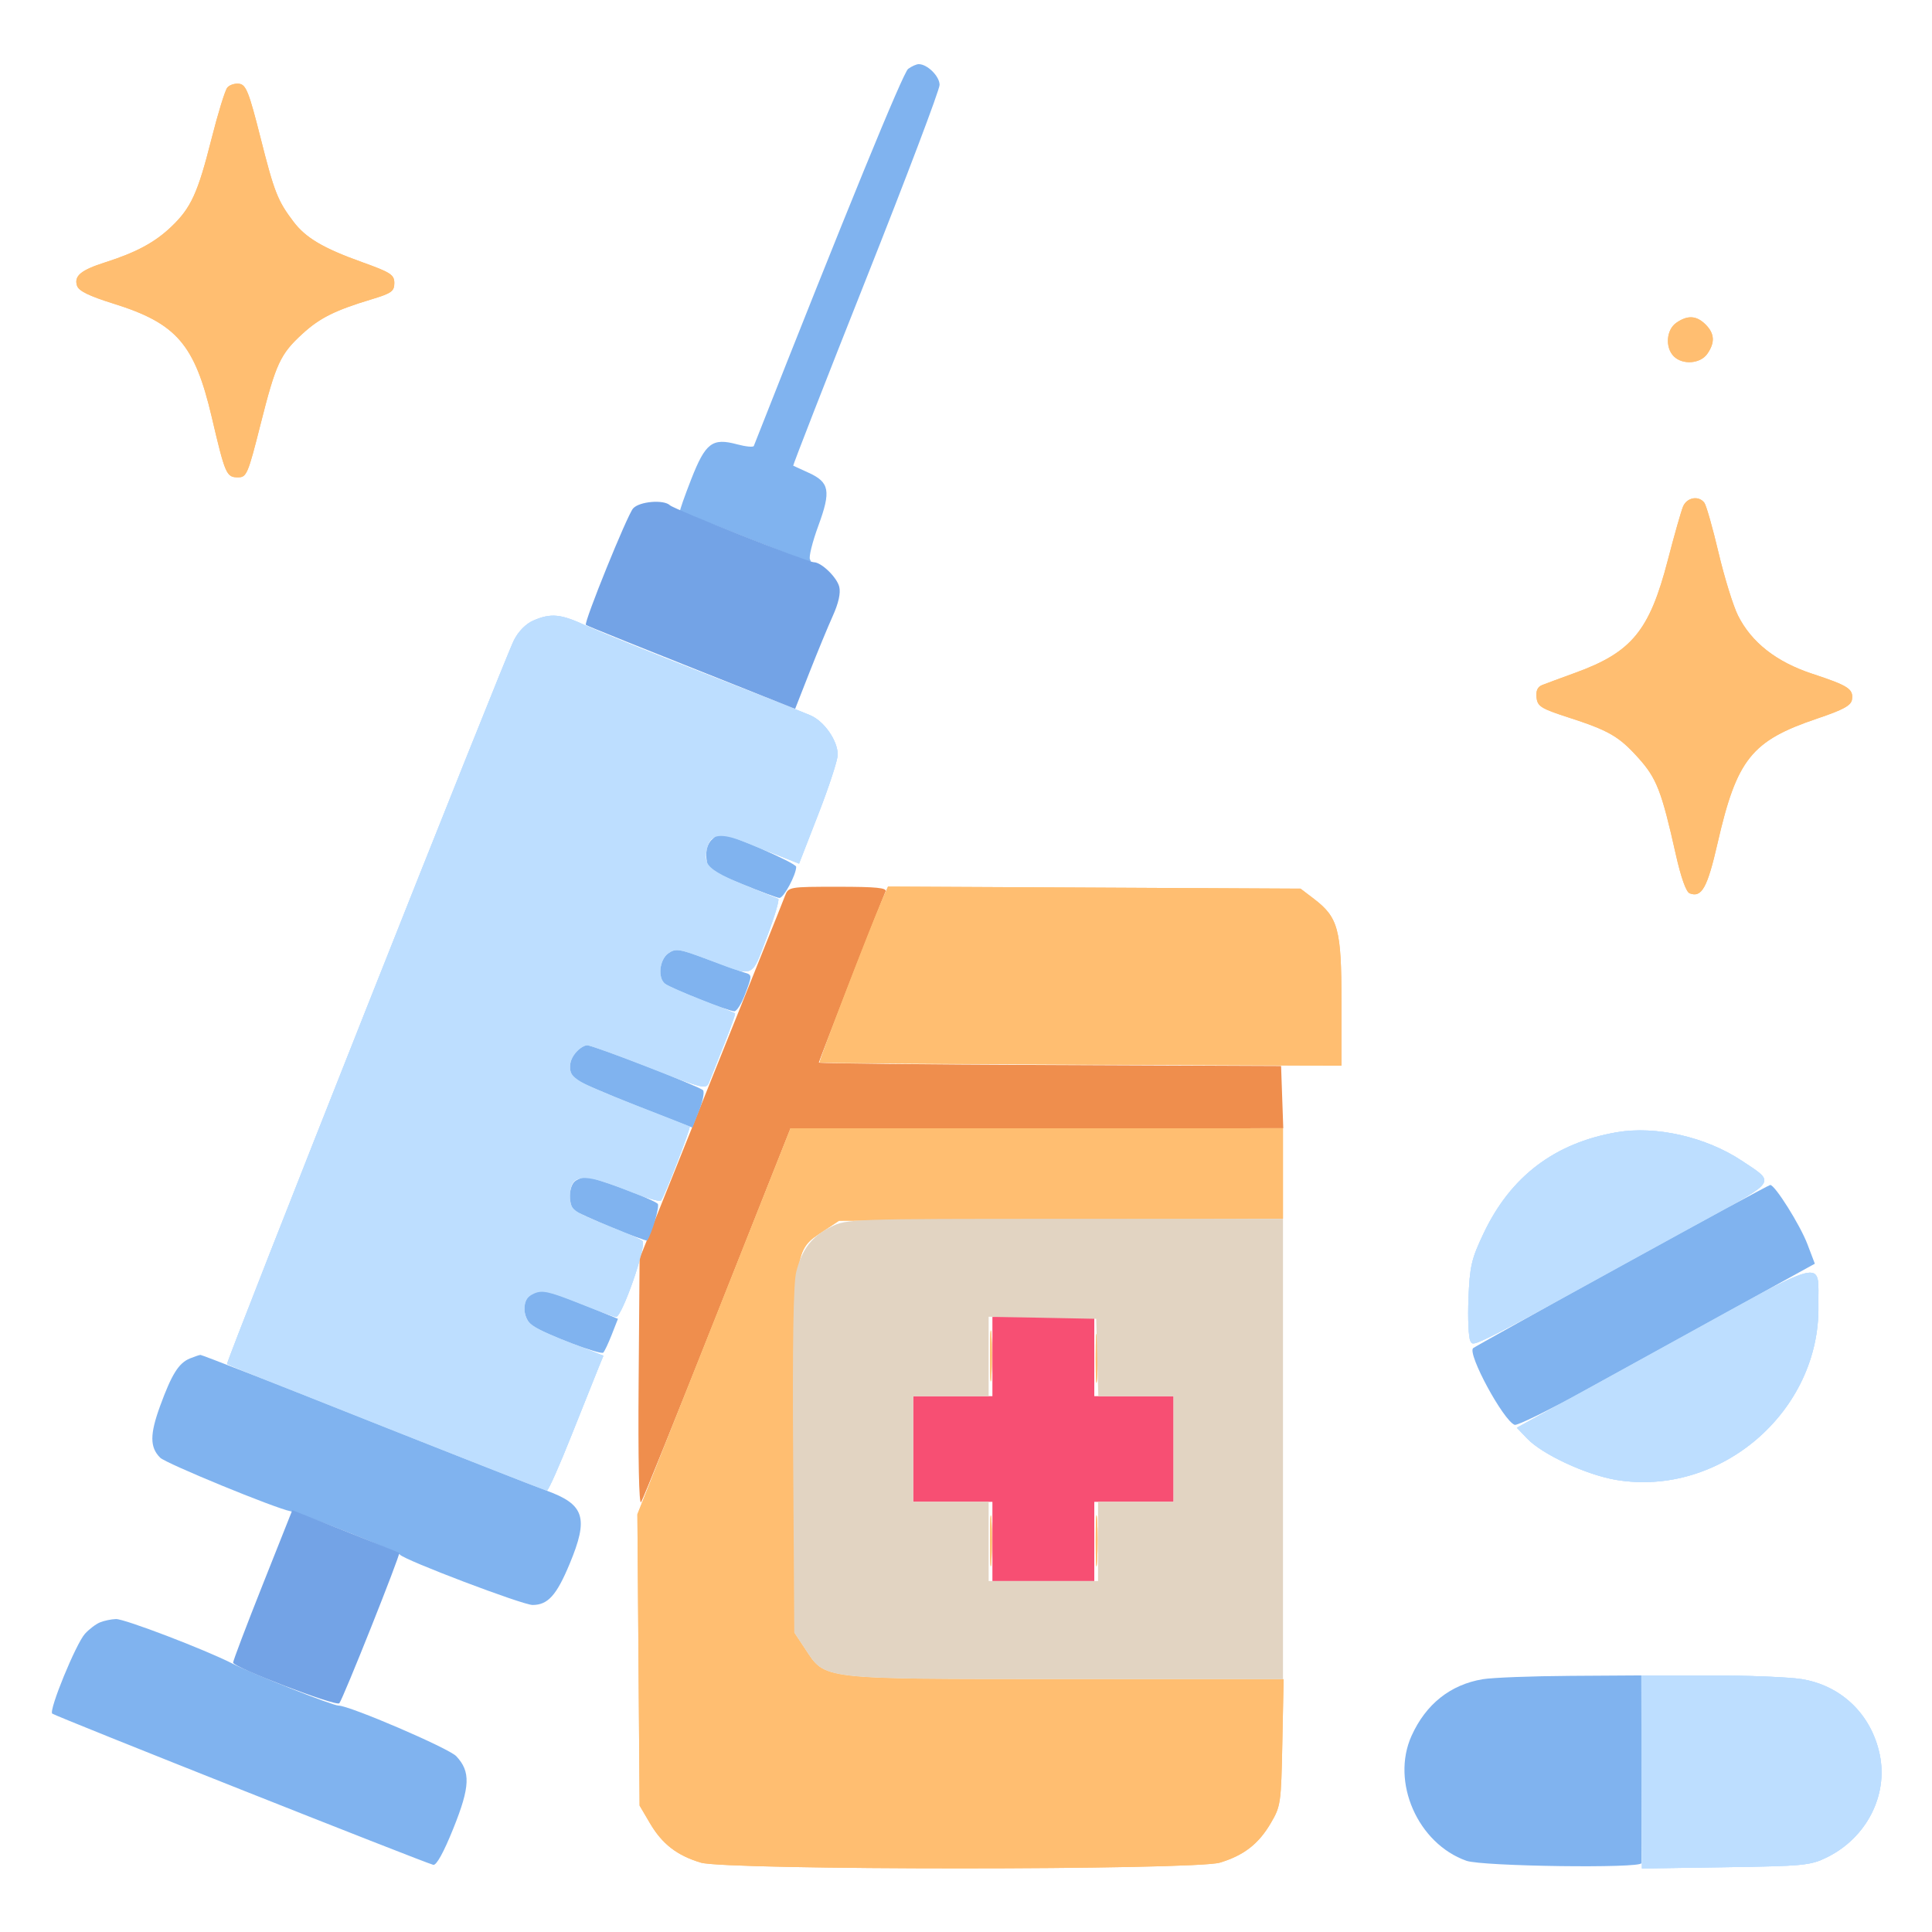 <svg xmlns="http://www.w3.org/2000/svg" width="512" height="512" viewBox="0 0 512 512" version="1.1"><path d="M 141.307 164.467 C 139.354 165.316, 137.369 167.340, 136.194 169.678 C 133.556 174.928, 59.763 361.103, 60.172 361.477 C 60.733 361.991, 144.208 395, 144.945 395 C 145.328 395, 148.276 388.363, 151.495 380.250 C 154.715 372.137, 157.926 364.100, 158.630 362.389 L 159.911 359.278 151.705 356.077 C 140.599 351.744, 139 350.596, 139 346.956 C 139 344.725, 139.642 343.664, 141.510 342.814 C 143.648 341.840, 145.391 342.213, 153.279 345.335 C 158.372 347.351, 162.862 349, 163.256 349 C 164.841 349, 171.445 330.031, 170.259 328.883 C 169.841 328.480, 165.900 326.726, 161.500 324.987 C 151.878 321.184, 151 320.523, 151 317.078 C 151 311.051, 154.360 310.681, 166.057 315.422 C 170.701 317.304, 174.798 318.542, 175.161 318.172 C 175.959 317.361, 183.150 298.782, 182.768 298.519 C 182.621 298.417, 176.425 295.983, 169 293.109 C 153.100 286.956, 151 285.734, 151 282.632 C 151 280.254, 153.765 277, 155.786 277 C 156.407 277, 163.710 279.659, 172.016 282.909 C 186.874 288.723, 187.132 288.784, 187.955 286.659 C 188.415 285.472, 190.206 280.955, 191.936 276.623 C 193.665 272.291, 194.949 268.653, 194.790 268.539 C 194.630 268.424, 190.675 266.834, 186 265.005 C 181.325 263.175, 176.938 261.245, 176.250 260.717 C 174.225 259.159, 174.750 254.288, 177.122 252.627 C 179.051 251.276, 179.984 251.419, 187.372 254.200 C 200.234 259.041, 198.970 259.510, 203.224 248.308 C 205.272 242.914, 206.622 238.371, 206.224 238.213 C 187.170 230.658, 186.067 229.854, 187.414 224.488 C 188.273 221.064, 191.061 220.657, 197.135 223.068 C 200.086 224.239, 204.583 226.025, 207.129 227.036 L 211.757 228.875 216.884 215.688 C 219.704 208.434, 222.007 201.375, 222.002 200 C 221.988 196.265, 218.441 191.158, 214.757 189.570 C 212.966 188.798, 200.250 183.788, 186.500 178.436 C 172.750 173.085, 158.756 167.422, 155.403 165.853 C 148.626 162.682, 146.005 162.424, 141.307 164.467 M 428.500 300.053 C 412.047 302.878, 400.348 311.743, 393.196 326.803 C 389.948 333.641, 389.509 335.528, 389.164 344.127 C 388.951 349.435, 389.179 354.497, 389.670 355.375 C 390.606 357.048, 388.430 358.172, 451.791 323.316 C 471.043 312.726, 470.534 313.540, 461.603 307.612 C 452.109 301.310, 438.833 298.279, 428.500 300.053 M 441.238 356.754 L 401.976 378.365 404.738 381.250 C 408.773 385.465, 420.473 390.888, 428.345 392.193 C 455.937 396.765, 482.325 374.039, 481.900 346.068 C 481.708 333.377, 485.537 332.371, 441.238 356.754 M 435.034 469.582 L 435.126 495.165 457.313 494.832 C 478.105 494.521, 479.795 494.355, 484.186 492.192 C 494.625 487.050, 500.401 475.807, 498.155 465 C 495.948 454.381, 488.036 446.717, 477.500 444.993 C 474.200 444.453, 463.274 444.009, 453.221 444.006 L 434.942 444 435.034 469.582" stroke="none" fill="#bddeff" fill-rule="evenodd"/><path d="M 141.307 164.467 C 139.354 165.316, 137.369 167.340, 136.194 169.678 C 133.556 174.928, 59.763 361.103, 60.172 361.477 C 60.733 361.991, 144.208 395, 144.945 395 C 145.328 395, 148.276 388.363, 151.495 380.250 C 154.715 372.137, 157.926 364.100, 158.630 362.389 L 159.911 359.278 151.705 356.077 C 140.599 351.744, 139 350.596, 139 346.956 C 139 344.725, 139.642 343.664, 141.510 342.814 C 143.648 341.840, 145.391 342.213, 153.279 345.335 C 158.372 347.351, 162.862 349, 163.256 349 C 164.841 349, 171.445 330.031, 170.259 328.883 C 169.841 328.480, 165.900 326.726, 161.500 324.987 C 151.878 321.184, 151 320.523, 151 317.078 C 151 311.051, 154.360 310.681, 166.057 315.422 C 170.701 317.304, 174.798 318.542, 175.161 318.172 C 175.959 317.361, 183.150 298.782, 182.768 298.519 C 182.621 298.417, 176.425 295.983, 169 293.109 C 153.100 286.956, 151 285.734, 151 282.632 C 151 280.254, 153.765 277, 155.786 277 C 156.407 277, 163.710 279.659, 172.016 282.909 C 186.874 288.723, 187.132 288.784, 187.955 286.659 C 188.415 285.472, 190.206 280.955, 191.936 276.623 C 193.665 272.291, 194.949 268.653, 194.790 268.539 C 194.630 268.424, 190.675 266.834, 186 265.005 C 181.325 263.175, 176.938 261.245, 176.250 260.717 C 174.225 259.159, 174.750 254.288, 177.122 252.627 C 179.051 251.276, 179.984 251.419, 187.372 254.200 C 200.234 259.041, 198.970 259.510, 203.224 248.308 C 205.272 242.914, 206.622 238.371, 206.224 238.213 C 187.170 230.658, 186.067 229.854, 187.414 224.488 C 188.273 221.064, 191.061 220.657, 197.135 223.068 C 200.086 224.239, 204.583 226.025, 207.129 227.036 L 211.757 228.875 216.884 215.688 C 219.704 208.434, 222.007 201.375, 222.002 200 C 221.988 196.265, 218.441 191.158, 214.757 189.570 C 212.966 188.798, 200.250 183.788, 186.500 178.436 C 172.750 173.085, 158.756 167.422, 155.403 165.853 C 148.626 162.682, 146.005 162.424, 141.307 164.467 M 428.500 300.053 C 412.047 302.878, 400.348 311.743, 393.196 326.803 C 389.948 333.641, 389.509 335.528, 389.164 344.127 C 388.951 349.435, 389.179 354.497, 389.670 355.375 C 390.606 357.048, 388.430 358.172, 451.791 323.316 C 471.043 312.726, 470.534 313.540, 461.603 307.612 C 452.109 301.310, 438.833 298.279, 428.500 300.053 M 441.238 356.754 L 401.976 378.365 404.738 381.250 C 408.773 385.465, 420.473 390.888, 428.345 392.193 C 455.937 396.765, 482.325 374.039, 481.900 346.068 C 481.708 333.377, 485.537 332.371, 441.238 356.754 M 435.034 469.582 L 435.126 495.165 457.313 494.832 C 478.105 494.521, 479.795 494.355, 484.186 492.192 C 494.625 487.050, 500.401 475.807, 498.155 465 C 495.948 454.381, 488.036 446.717, 477.500 444.993 C 474.200 444.453, 463.274 444.009, 453.221 444.006 L 434.942 444 435.034 469.582" stroke="none" fill="#bddeff" fill-rule="evenodd"/><path d="M 263 359.500 L 263 370 252.500 370 L 242 370 242 384 L 242 398 252.500 398 L 263 398 263 408.500 L 263 419 276.500 419 L 290 419 290 408.500 L 290 398 300.500 398 L 311 398 311 384 L 311 370 300.500 370 L 290 370 290 359.500 L 290 349 276.500 349 L 263 349 263 359.500" stroke="none" fill="#f74f73" fill-rule="evenodd"/><path d="M 208.025 237.433 C 207.517 238.771, 204.865 245.409, 202.132 252.183 C 199.399 258.957, 190.939 280.025, 183.331 299 L 169.500 333.500 169.242 366.500 C 169.085 386.623, 169.340 398.952, 169.896 398.097 C 170.397 397.325, 179.513 374.717, 190.154 347.856 L 209.500 299.018 274.790 299.009 L 340.081 299 339.790 290.750 L 339.500 282.500 278.250 282.242 C 244.563 282.101, 217 281.806, 217 281.588 C 217 281.256, 233.074 240.044, 234.684 236.250 C 235.092 235.287, 232.204 235, 222.082 235 C 209.092 235, 208.941 235.026, 208.025 237.433" stroke="none" fill="#ef8e4d" fill-rule="evenodd"/><path d="M 60.237 23.214 C 59.639 23.935, 57.744 30.093, 56.026 36.899 C 52.408 51.227, 50.615 55.127, 45.335 60.144 C 41.024 64.240, 36.083 66.902, 28 69.481 C 21.445 71.572, 19.580 73.102, 20.407 75.707 C 20.850 77.104, 23.549 78.429, 30.166 80.497 C 46.803 85.698, 51.590 91.239, 56.116 110.533 C 59.705 125.835, 59.996 126.500, 63.109 126.500 C 65.348 126.500, 65.724 125.611, 69.033 112.500 C 73.109 96.346, 74.272 93.836, 80.173 88.441 C 84.764 84.245, 88.800 82.234, 98.500 79.309 C 103.734 77.731, 104.500 77.184, 104.500 75.020 C 104.500 72.811, 103.560 72.202, 95.936 69.466 C 85.646 65.774, 81.032 63.049, 77.763 58.734 C 73.583 53.219, 72.684 50.928, 69.038 36.500 C 65.989 24.435, 65.212 22.459, 63.412 22.202 C 62.264 22.038, 60.836 22.493, 60.237 23.214 M 444.223 85.557 C 441.583 87.405, 441.239 92.096, 443.571 94.429 C 445.904 96.761, 450.595 96.417, 452.443 93.777 C 454.538 90.786, 454.403 88.403, 452 86 C 449.597 83.597, 447.214 83.462, 444.223 85.557 M 446.021 134.250 C 445.507 135.488, 443.685 141.900, 441.973 148.500 C 437.141 167.128, 432.434 172.855, 417.500 178.281 C 413.650 179.679, 409.688 181.146, 408.696 181.539 C 407.467 182.027, 406.989 183.090, 407.196 184.874 C 407.465 187.194, 408.409 187.786, 415.500 190.082 C 426.422 193.618, 429.025 195.122, 434.212 200.891 C 439.021 206.240, 440.353 209.673, 444.084 226.336 C 445.478 232.560, 446.835 236.383, 447.779 236.745 C 450.972 237.971, 452.467 235.279, 455.180 223.428 C 460.270 201.192, 464.165 196.312, 481.493 190.456 C 488.563 188.066, 490.564 186.972, 490.798 185.368 C 491.203 182.594, 489.832 181.706, 480.326 178.577 C 470.762 175.429, 464.167 170.265, 460.590 163.123 C 459.316 160.581, 456.999 153.100, 455.440 146.500 C 453.882 139.900, 452.190 133.938, 451.681 133.250 C 450.198 131.247, 447.038 131.806, 446.021 134.250 M 233.679 238.725 C 230.519 245.970, 216.949 281.283, 217.224 281.549 C 217.376 281.696, 248.550 281.953, 286.500 282.119 L 355.500 282.420 355.500 265.460 C 355.500 246.283, 354.653 243.126, 348.188 238.194 L 344.657 235.500 289.992 235.225 L 235.326 234.951 233.679 238.725 M 189.207 350.168 L 168.913 401.310 169.207 439.905 L 169.500 478.500 172.254 483.185 C 175.488 488.687, 179.397 491.713, 185.731 493.620 C 192.472 495.648, 316.528 495.648, 323.269 493.620 C 329.603 491.713, 333.512 488.687, 336.746 483.185 C 339.408 478.657, 339.511 477.938, 339.834 461.750 L 340.169 445 282.334 444.978 C 216.579 444.953, 218.818 445.215, 213.316 436.902 L 210.500 432.647 210.500 384.573 C 210.500 330.245, 210.338 331.452, 218.332 326.161 L 222.352 323.500 281.176 323.227 L 340 322.954 340 310.977 L 340 299 274.750 299.013 L 209.500 299.027 189.207 350.168 M 262.374 359.500 C 262.376 365.550, 262.541 367.896, 262.740 364.713 C 262.939 361.531, 262.937 356.581, 262.736 353.713 C 262.535 350.846, 262.372 353.450, 262.374 359.500 M 290.370 360 C 290.370 365.775, 290.535 368.137, 290.737 365.250 C 290.939 362.363, 290.939 357.637, 290.737 354.750 C 290.535 351.863, 290.370 354.225, 290.370 360 M 262.374 408.500 C 262.376 414.550, 262.541 416.896, 262.740 413.713 C 262.939 410.531, 262.937 405.581, 262.736 402.713 C 262.535 399.846, 262.372 402.450, 262.374 408.500 M 290.374 408.500 C 290.376 414.550, 290.541 416.896, 290.740 413.713 C 290.939 410.531, 290.937 405.581, 290.736 402.713 C 290.535 399.846, 290.372 402.450, 290.374 408.500" stroke="none" fill="#ffbe71" fill-rule="evenodd"/><path d="M 240.663 18.257 C 239.324 19.236, 224.169 56.270, 199.770 118.185 C 199.621 118.561, 197.616 118.364, 195.314 117.745 C 188.755 115.984, 186.955 117.359, 183.172 127.025 C 181.395 131.563, 180.068 135.360, 180.221 135.464 C 180.374 135.568, 187.700 138.475, 196.500 141.924 C 205.300 145.373, 213.136 148.453, 213.914 148.767 C 214.770 149.114, 215.063 148.912, 214.658 148.255 C 214.289 147.659, 215.283 143.645, 216.867 139.335 C 220.264 130.095, 219.843 127.807, 214.282 125.279 C 212.202 124.333, 210.374 123.495, 210.220 123.417 C 210.067 123.338, 218.729 101.134, 229.470 74.075 C 240.212 47.015, 249 23.804, 249 22.494 C 249 20.212, 245.767 17, 243.469 17 C 242.871 17, 241.609 17.566, 240.663 18.257 M 188.517 222.625 C 187.532 223.611, 187.012 225.478, 187.196 227.370 C 187.480 230.284, 188.095 230.736, 196.500 234.210 C 201.450 236.256, 205.979 237.946, 206.565 237.965 C 207.678 238.002, 211 231.822, 211 229.714 C 211 228.703, 192.982 220.900, 190.821 220.976 C 190.448 220.989, 189.411 221.731, 188.517 222.625 M 177.122 252.627 C 174.750 254.288, 174.225 259.159, 176.250 260.717 C 177.845 261.944, 193.136 268.013, 194.614 268.005 C 195.227 268.002, 196.464 266.072, 197.364 263.717 C 199.391 258.409, 199.390 258.345, 197.250 257.731 C 196.287 257.455, 191.843 255.859, 187.372 254.185 C 179.986 251.418, 179.051 251.276, 177.122 252.627 M 152.655 278.829 C 150.597 281.102, 150.523 284.359, 152.491 285.993 C 153.311 286.673, 160.624 289.839, 168.741 293.028 L 183.500 298.826 185.294 294.258 C 186.281 291.745, 186.731 289.336, 186.294 288.905 C 185.241 287.866, 157.206 277, 155.578 277 C 154.881 277, 153.565 277.823, 152.655 278.829 M 152.200 313.200 C 150.628 314.772, 150.660 319.476, 152.250 320.780 C 153.564 321.857, 171.231 329.160, 171.512 328.742 C 172.815 326.804, 174.900 319.526, 174.301 319.005 C 172.772 317.672, 157.489 311.989, 155.450 311.995 C 154.322 311.998, 152.860 312.540, 152.200 313.200 M 429.679 335.434 C 408.327 347.190, 390.646 357.021, 390.386 357.281 C 388.846 358.820, 398.395 376.447, 401.392 377.597 C 402.054 377.851, 410.223 373.853, 419.547 368.713 C 428.871 363.573, 446.502 353.861, 458.726 347.131 L 480.951 334.894 478.985 329.720 C 477.051 324.628, 470.356 313.972, 469.128 314.029 C 468.783 314.046, 451.031 323.678, 429.679 335.434 M 140.750 343.080 C 138.173 344.581, 138.476 349.615, 141.250 351.406 C 144.809 353.703, 159.188 359.146, 159.877 358.457 C 160.220 358.114, 161.234 355.959, 162.132 353.667 L 163.764 349.500 154.632 345.801 C 144.749 341.797, 143.405 341.534, 140.750 343.080 M 50.357 359.992 C 47.372 361.196, 45.508 364.163, 42.424 372.621 C 39.687 380.123, 39.692 383.549, 42.442 386.299 C 43.980 387.838, 72.854 399.701, 77.005 400.501 C 80.029 401.083, 105.299 411.106, 106 412.001 C 107.114 413.424, 138.500 425.333, 141.135 425.333 C 145.189 425.333, 147.484 422.791, 150.954 414.456 C 156.048 402.219, 154.932 398.694, 144.800 395.020 C 141.335 393.764, 119.426 385.145, 96.113 375.868 C 72.800 366.591, 53.450 359.029, 53.113 359.063 C 52.776 359.098, 51.536 359.516, 50.357 359.992 M 26.500 429.945 C 25.400 430.396, 23.600 431.764, 22.500 432.987 C 20.103 435.651, 12.895 453.237, 13.838 454.121 C 14.540 454.779, 112.569 493.684, 114.822 494.198 C 115.665 494.391, 117.596 490.885, 120.162 484.501 C 124.600 473.459, 124.757 469.499, 120.916 465.411 C 118.923 463.289, 92.647 452, 89.703 452 C 88.125 452, 67.003 443.631, 61.565 440.851 C 54.349 437.162, 32.998 428.999, 30.734 429.063 C 29.505 429.098, 27.600 429.495, 26.500 429.945 M 392.903 445.013 C 384.348 446.460, 377.868 451.619, 374.079 460 C 368.549 472.231, 375.722 488.574, 388.619 493.129 C 392.830 494.617, 434.989 495.181, 434.996 493.750 C 434.998 493.337, 435 481.975, 435 468.500 L 435 444 416.250 444.118 C 405.938 444.182, 395.431 444.585, 392.903 445.013" stroke="none" fill="#80b3ef" fill-rule="evenodd"/><path d="M 141.307 164.467 C 139.354 165.316, 137.369 167.340, 136.194 169.678 C 133.556 174.928, 59.763 361.103, 60.172 361.477 C 60.733 361.991, 144.208 395, 144.945 395 C 145.328 395, 148.276 388.363, 151.495 380.250 C 154.715 372.137, 157.926 364.100, 158.630 362.389 L 159.911 359.278 151.705 356.077 C 140.599 351.744, 139 350.596, 139 346.956 C 139 344.725, 139.642 343.664, 141.510 342.814 C 143.648 341.840, 145.391 342.213, 153.279 345.335 C 158.372 347.351, 162.862 349, 163.256 349 C 164.841 349, 171.445 330.031, 170.259 328.883 C 169.841 328.480, 165.900 326.726, 161.500 324.987 C 151.878 321.184, 151 320.523, 151 317.078 C 151 311.051, 154.360 310.681, 166.057 315.422 C 170.701 317.304, 174.798 318.542, 175.161 318.172 C 175.959 317.361, 183.150 298.782, 182.768 298.519 C 182.621 298.417, 176.425 295.983, 169 293.109 C 153.100 286.956, 151 285.734, 151 282.632 C 151 280.254, 153.765 277, 155.786 277 C 156.407 277, 163.710 279.659, 172.016 282.909 C 186.874 288.723, 187.132 288.784, 187.955 286.659 C 188.415 285.472, 190.206 280.955, 191.936 276.623 C 193.665 272.291, 194.949 268.653, 194.790 268.539 C 194.630 268.424, 190.675 266.834, 186 265.005 C 181.325 263.175, 176.938 261.245, 176.250 260.717 C 174.225 259.159, 174.750 254.288, 177.122 252.627 C 179.051 251.276, 179.984 251.419, 187.372 254.200 C 200.234 259.041, 198.970 259.510, 203.224 248.308 C 205.272 242.914, 206.622 238.371, 206.224 238.213 C 187.170 230.658, 186.067 229.854, 187.414 224.488 C 188.273 221.064, 191.061 220.657, 197.135 223.068 C 200.086 224.239, 204.583 226.025, 207.129 227.036 L 211.757 228.875 216.884 215.688 C 219.704 208.434, 222.007 201.375, 222.002 200 C 221.988 196.265, 218.441 191.158, 214.757 189.570 C 212.966 188.798, 200.250 183.788, 186.500 178.436 C 172.750 173.085, 158.756 167.422, 155.403 165.853 C 148.626 162.682, 146.005 162.424, 141.307 164.467 M 428.500 300.053 C 412.047 302.878, 400.348 311.743, 393.196 326.803 C 389.948 333.641, 389.509 335.528, 389.164 344.127 C 388.951 349.435, 389.179 354.497, 389.670 355.375 C 390.606 357.048, 388.430 358.172, 451.791 323.316 C 471.043 312.726, 470.534 313.540, 461.603 307.612 C 452.109 301.310, 438.833 298.279, 428.500 300.053 M 441.238 356.754 L 401.976 378.365 404.738 381.250 C 408.773 385.465, 420.473 390.888, 428.345 392.193 C 455.937 396.765, 482.325 374.039, 481.900 346.068 C 481.708 333.377, 485.537 332.371, 441.238 356.754 M 435.034 469.582 L 435.126 495.165 457.313 494.832 C 478.105 494.521, 479.795 494.355, 484.186 492.192 C 494.625 487.050, 500.401 475.807, 498.155 465 C 495.948 454.381, 488.036 446.717, 477.500 444.993 C 474.200 444.453, 463.274 444.009, 453.221 444.006 L 434.942 444 435.034 469.582" stroke="none" fill="#bddeff" fill-rule="evenodd"/><path d="M 60.237 23.214 C 59.639 23.935, 57.744 30.093, 56.026 36.899 C 52.408 51.227, 50.615 55.127, 45.335 60.144 C 41.024 64.240, 36.083 66.902, 28 69.481 C 21.445 71.572, 19.580 73.102, 20.407 75.707 C 20.850 77.104, 23.549 78.429, 30.166 80.497 C 46.803 85.698, 51.590 91.239, 56.116 110.533 C 59.705 125.835, 59.996 126.500, 63.109 126.500 C 65.348 126.500, 65.724 125.611, 69.033 112.500 C 73.109 96.346, 74.272 93.836, 80.173 88.441 C 84.764 84.245, 88.800 82.234, 98.500 79.309 C 103.734 77.731, 104.500 77.184, 104.500 75.020 C 104.500 72.811, 103.560 72.202, 95.936 69.466 C 85.646 65.774, 81.032 63.049, 77.763 58.734 C 73.583 53.219, 72.684 50.928, 69.038 36.500 C 65.989 24.435, 65.212 22.459, 63.412 22.202 C 62.264 22.038, 60.836 22.493, 60.237 23.214 M 444.223 85.557 C 441.583 87.405, 441.239 92.096, 443.571 94.429 C 445.904 96.761, 450.595 96.417, 452.443 93.777 C 454.538 90.786, 454.403 88.403, 452 86 C 449.597 83.597, 447.214 83.462, 444.223 85.557 M 446.021 134.250 C 445.507 135.488, 443.685 141.900, 441.973 148.500 C 437.141 167.128, 432.434 172.855, 417.500 178.281 C 413.650 179.679, 409.688 181.146, 408.696 181.539 C 407.467 182.027, 406.989 183.090, 407.196 184.874 C 407.465 187.194, 408.409 187.786, 415.500 190.082 C 426.422 193.618, 429.025 195.122, 434.212 200.891 C 439.021 206.240, 440.353 209.673, 444.084 226.336 C 445.478 232.560, 446.835 236.383, 447.779 236.745 C 450.972 237.971, 452.467 235.279, 455.180 223.428 C 460.270 201.192, 464.165 196.312, 481.493 190.456 C 488.563 188.066, 490.564 186.972, 490.798 185.368 C 491.203 182.594, 489.832 181.706, 480.326 178.577 C 470.762 175.429, 464.167 170.265, 460.590 163.123 C 459.316 160.581, 456.999 153.100, 455.440 146.500 C 453.882 139.900, 452.190 133.938, 451.681 133.250 C 450.198 131.247, 447.038 131.806, 446.021 134.250 M 233.679 238.725 C 230.519 245.970, 216.949 281.283, 217.224 281.549 C 217.376 281.696, 248.550 281.953, 286.500 282.119 L 355.500 282.420 355.500 265.460 C 355.500 246.283, 354.653 243.126, 348.188 238.194 L 344.657 235.500 289.992 235.225 L 235.326 234.951 233.679 238.725 M 189.207 350.168 L 168.913 401.310 169.207 439.905 L 169.500 478.500 172.254 483.185 C 175.488 488.687, 179.397 491.713, 185.731 493.620 C 192.472 495.648, 316.528 495.648, 323.269 493.620 C 329.603 491.713, 333.512 488.687, 336.746 483.185 C 339.408 478.657, 339.511 477.938, 339.834 461.750 L 340.169 445 282.334 444.978 C 216.579 444.953, 218.818 445.215, 213.316 436.902 L 210.500 432.647 210.500 384.573 C 210.500 330.245, 210.338 331.452, 218.332 326.161 L 222.352 323.500 281.176 323.227 L 340 322.954 340 310.977 L 340 299 274.750 299.013 L 209.500 299.027 189.207 350.168 M 262.374 359.500 C 262.376 365.550, 262.541 367.896, 262.740 364.713 C 262.939 361.531, 262.937 356.581, 262.736 353.713 C 262.535 350.846, 262.372 353.450, 262.374 359.500 M 290.370 360 C 290.370 365.775, 290.535 368.137, 290.737 365.250 C 290.939 362.363, 290.939 357.637, 290.737 354.750 C 290.535 351.863, 290.370 354.225, 290.370 360 M 262.374 408.500 C 262.376 414.550, 262.541 416.896, 262.740 413.713 C 262.939 410.531, 262.937 405.581, 262.736 402.713 C 262.535 399.846, 262.372 402.450, 262.374 408.500 M 290.374 408.500 C 290.376 414.550, 290.541 416.896, 290.740 413.713 C 290.939 410.531, 290.937 405.581, 290.736 402.713 C 290.535 399.846, 290.372 402.450, 290.374 408.500" stroke="none" fill="#ffbe71" fill-rule="evenodd"/><path d="M 167.768 134.750 C 166.218 136.509, 154.670 165.004, 155.266 165.599 C 155.534 165.867, 165.811 169.996, 206.109 186.026 L 210.718 187.860 214.519 178.180 C 216.609 172.856, 219.383 166.144, 220.682 163.264 C 222.226 159.845, 222.825 157.151, 222.410 155.499 C 221.776 152.973, 217.664 149, 215.684 149 C 214.122 149, 178.652 134.963, 177.550 133.909 C 175.891 132.322, 169.417 132.878, 167.768 134.750 M 69.581 420.046 C 65.246 430.955, 61.735 440.211, 61.780 440.614 C 61.922 441.902, 89.103 452.301, 89.922 451.381 C 90.889 450.295, 106.209 411.846, 105.797 411.541 C 105.537 411.348, 100.923 409.500, 81.982 402.001 L 77.464 400.212 69.581 420.046" stroke="none" fill="#73a3e6" fill-rule="evenodd"/><path d="M 220.240 325.110 C 215.171 327.619, 212.516 331.058, 211.008 337.071 C 210.250 340.090, 209.992 356.005, 210.198 387.075 L 210.500 432.649 213.316 436.903 C 218.818 445.214, 216.592 444.953, 282.250 444.978 L 340 445 340 384 L 340 323 282.250 323.001 C 225.523 323.002, 224.425 323.039, 220.240 325.110 M 262 359.473 L 262 370 252 370 L 242 370 242 384 L 242 398 252 398 L 262 398 262 408.500 L 262 419 276.500 419 L 291 419 291 408.500 L 291 398 301 398 L 311 398 311 384 L 311 370 301.035 370 L 291.070 370 290.785 359.750 L 290.500 349.500 276.250 349.223 L 262 348.945 262 359.473" stroke="none" fill="#e2d4c2" fill-rule="evenodd"/></svg>